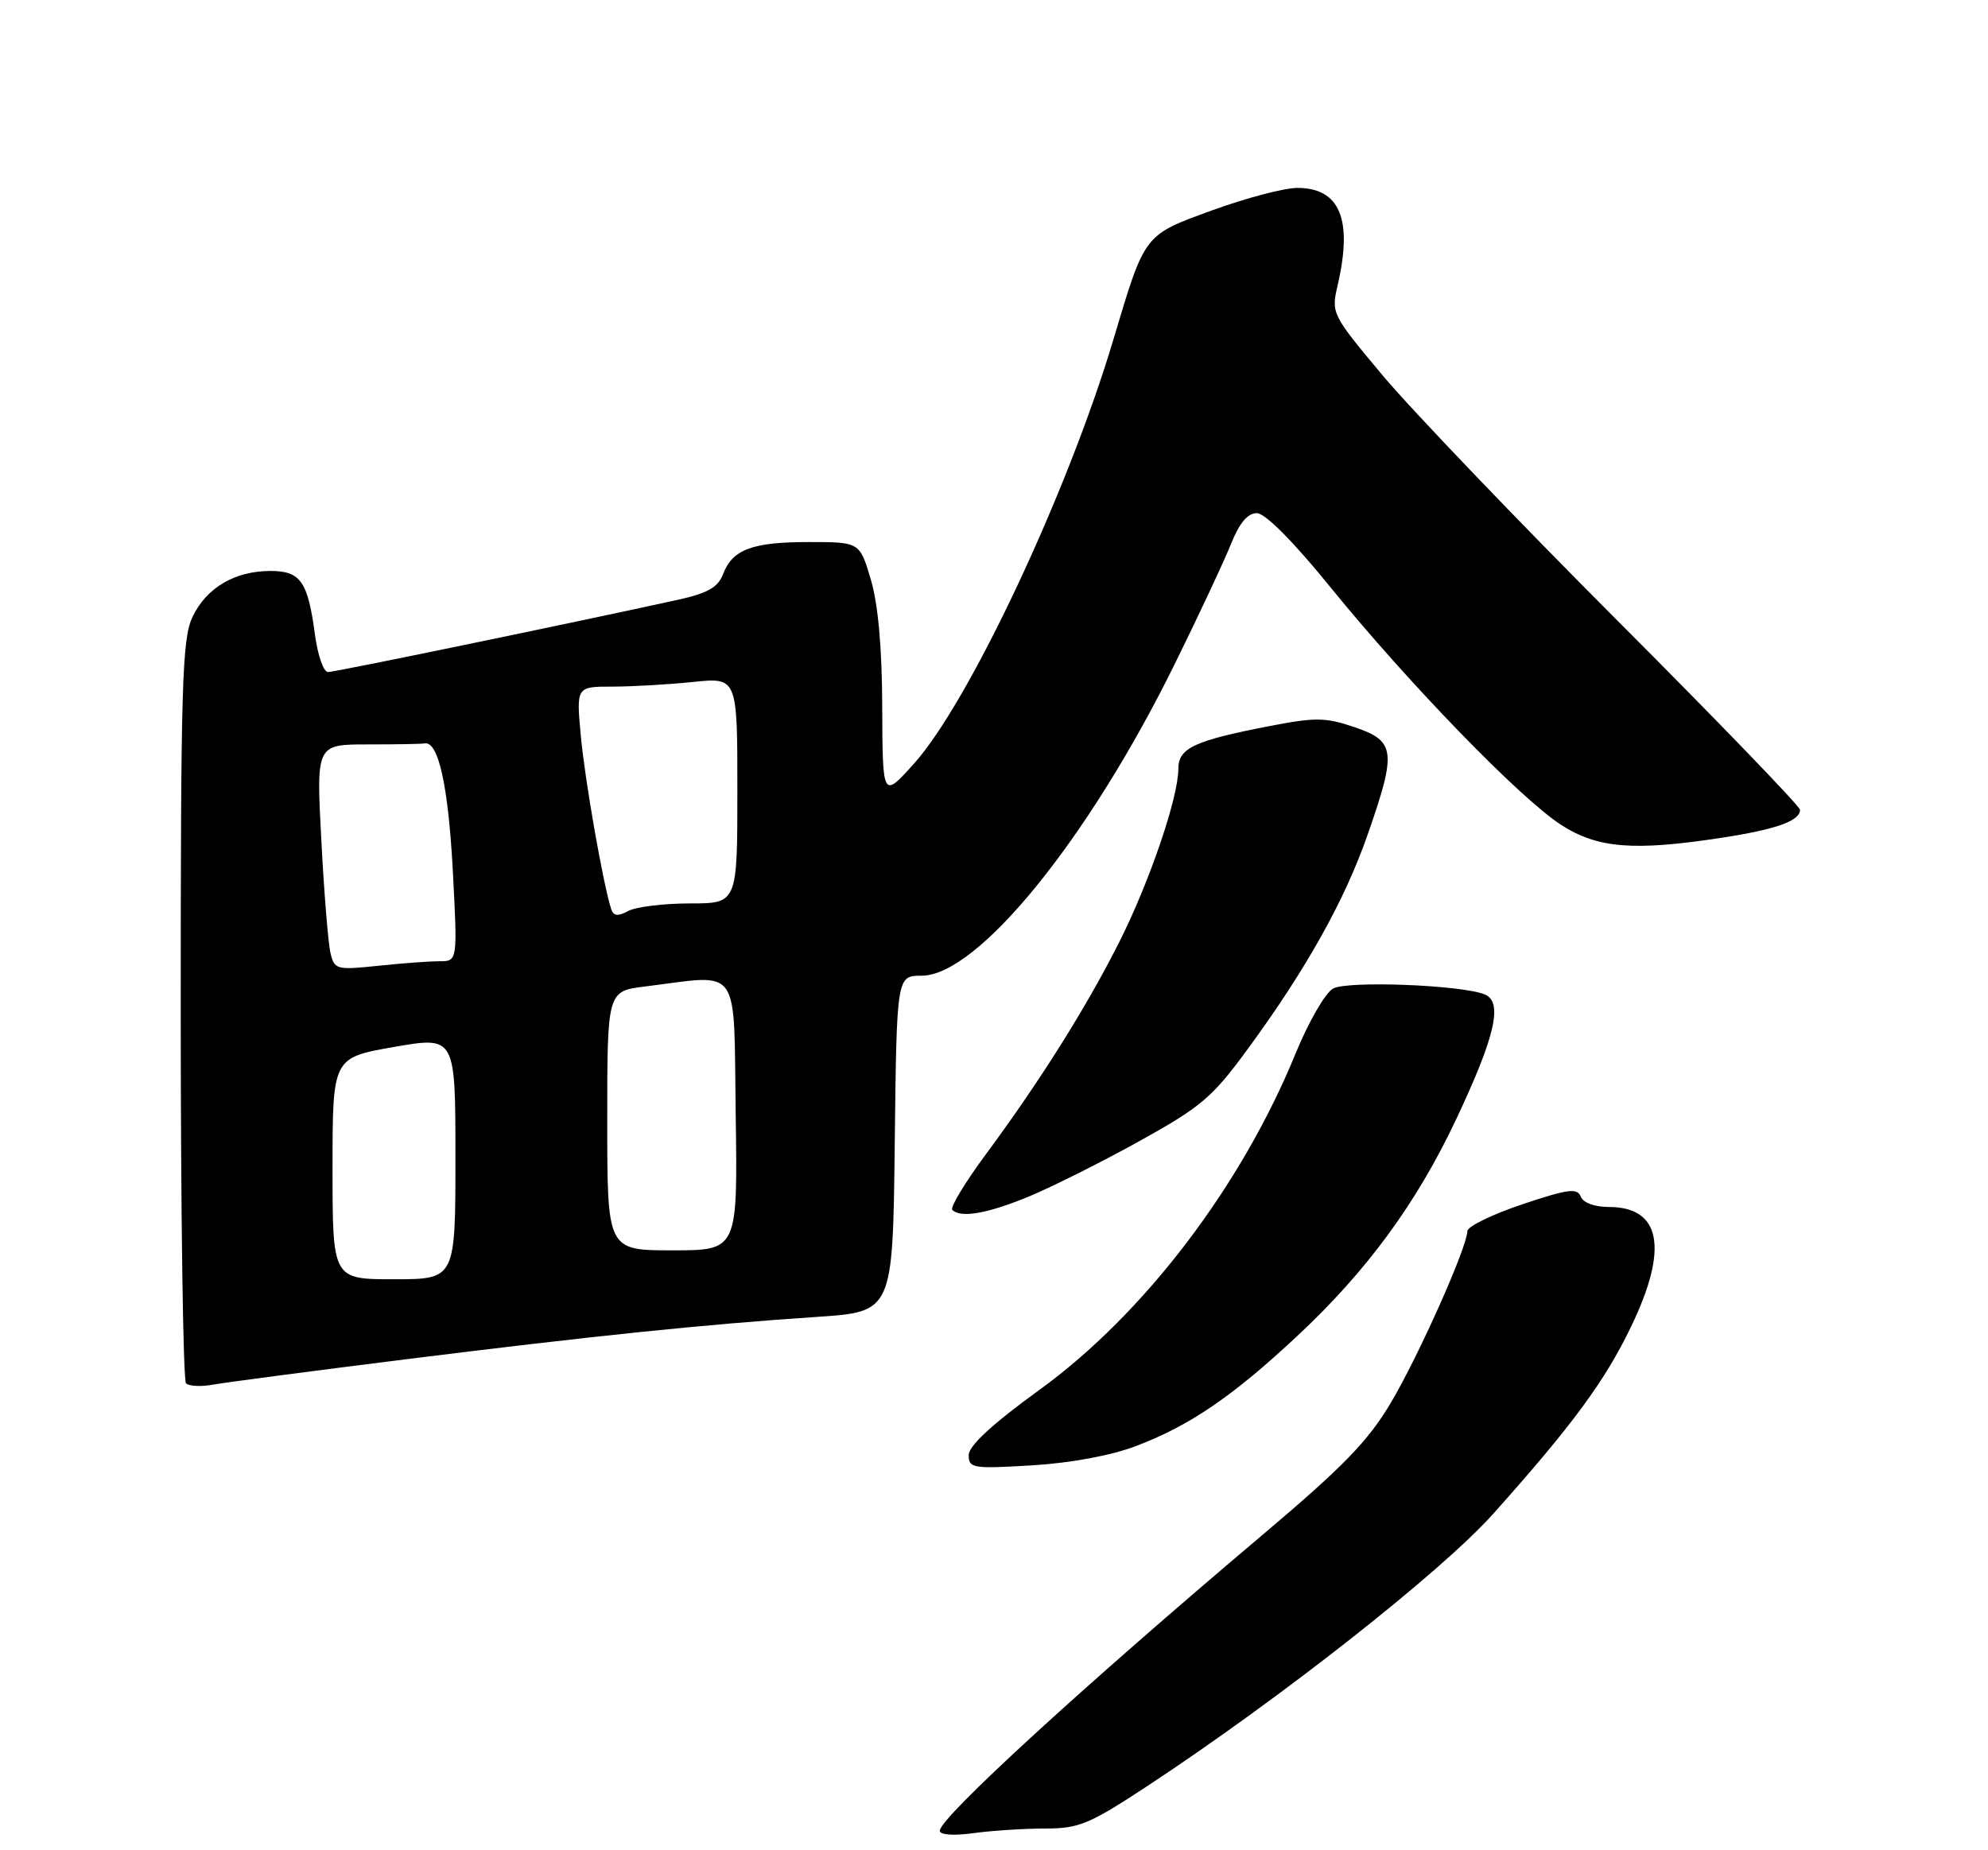 <?xml version="1.0" encoding="UTF-8" standalone="no"?>
<!DOCTYPE svg PUBLIC "-//W3C//DTD SVG 1.1//EN" "http://www.w3.org/Graphics/SVG/1.1/DTD/svg11.dtd" >
<svg xmlns="http://www.w3.org/2000/svg" xmlns:xlink="http://www.w3.org/1999/xlink" version="1.1" viewBox="0 0 275 256">
 <g >
 <path fill="currentColor"
d=" M 144.53 253.00 C 149.25 253.00 150.67 252.41 158.64 247.17 C 177.10 235.02 199.43 217.44 206.58 209.43 C 217.57 197.12 222.01 191.08 225.64 183.53 C 230.84 172.73 229.77 167.00 222.54 167.00 C 220.56 167.00 218.99 166.41 218.66 165.55 C 218.19 164.34 216.87 164.52 210.55 166.64 C 206.40 168.04 202.99 169.70 202.98 170.34 C 202.95 172.56 196.27 187.55 192.40 194.08 C 189.25 199.40 185.81 202.94 174.50 212.49 C 149.86 233.31 130.00 251.52 130.00 253.30 C 130.00 253.88 131.87 254.02 134.64 253.64 C 137.19 253.29 141.64 253.00 144.53 253.00 Z  M 157.11 200.09 C 164.58 197.26 170.48 193.23 179.43 184.87 C 189.08 175.86 195.95 166.49 201.43 154.87 C 206.88 143.31 207.95 138.58 205.34 137.57 C 201.99 136.27 186.47 135.68 184.42 136.77 C 183.34 137.35 181.01 141.38 179.20 145.81 C 171.71 164.13 158.25 181.81 143.83 192.27 C 137.23 197.06 134.00 200.04 134.00 201.34 C 134.00 203.15 134.58 203.24 142.75 202.75 C 148.09 202.43 153.69 201.39 157.11 200.09 Z  M 56.00 188.09 C 82.04 184.84 97.25 183.26 113.00 182.21 C 123.50 181.50 123.50 181.50 123.77 158.25 C 124.04 135.00 124.04 135.00 127.48 135.00 C 135.23 135.00 150.49 116.22 162.44 92.00 C 165.83 85.12 169.36 77.59 170.29 75.25 C 171.44 72.37 172.59 71.00 173.85 71.00 C 175.01 71.00 178.87 74.88 184.04 81.25 C 194.86 94.57 210.32 110.51 215.95 114.13 C 221.00 117.39 226.02 117.79 238.31 115.89 C 245.73 114.75 249.00 113.57 249.00 112.05 C 249.00 111.57 237.62 99.77 223.71 85.84 C 209.80 71.90 195.20 56.65 191.27 51.95 C 184.21 43.51 184.13 43.35 185.04 39.45 C 187.15 30.34 185.35 26.00 179.45 26.00 C 177.66 26.00 172.38 27.39 167.71 29.09 C 158.18 32.57 158.41 32.26 154.01 47.00 C 147.73 68.05 134.06 97.14 126.48 105.60 C 122.09 110.50 122.09 110.50 122.04 97.93 C 122.02 89.65 121.47 83.59 120.46 80.18 C 118.92 75.00 118.92 75.00 111.90 75.00 C 104.04 75.00 101.32 76.02 100.01 79.46 C 99.33 81.26 97.88 82.08 93.81 82.98 C 78.78 86.28 46.36 92.98 45.38 92.99 C 44.76 93.00 43.95 90.67 43.57 87.83 C 42.59 80.45 41.58 79.00 37.42 79.00 C 32.49 79.00 28.55 81.32 26.63 85.36 C 25.19 88.41 25.00 94.67 25.00 139.73 C 25.00 167.75 25.33 191.00 25.73 191.40 C 26.14 191.80 27.83 191.89 29.48 191.58 C 31.14 191.28 43.07 189.71 56.00 188.09 Z  M 142.21 165.60 C 145.35 164.31 152.25 160.86 157.54 157.93 C 166.20 153.13 167.70 151.85 172.67 145.05 C 180.74 134.02 186.02 124.56 189.18 115.50 C 193.21 103.96 193.04 102.54 187.42 100.63 C 183.39 99.25 181.97 99.23 175.67 100.45 C 165.22 102.47 163.00 103.50 163.00 106.37 C 163.00 110.33 159.04 121.96 154.86 130.28 C 150.33 139.29 143.93 149.49 136.42 159.65 C 133.51 163.58 131.40 167.07 131.73 167.40 C 132.89 168.56 136.55 167.93 142.21 165.60 Z  M 46.00 161.67 C 46.00 146.35 46.00 146.35 54.50 144.86 C 63.00 143.38 63.00 143.38 63.00 160.19 C 63.00 177.00 63.00 177.00 54.50 177.00 C 46.00 177.00 46.00 177.00 46.00 161.67 Z  M 84.00 155.07 C 84.00 137.14 84.00 137.14 89.25 136.49 C 102.65 134.83 101.47 133.15 101.77 154.25 C 102.04 173.00 102.04 173.00 93.02 173.00 C 84.00 173.00 84.00 173.00 84.00 155.07 Z  M 45.72 131.88 C 45.40 130.57 44.83 123.54 44.45 116.25 C 43.74 103.00 43.74 103.00 50.87 103.00 C 54.79 103.00 58.34 102.94 58.75 102.86 C 60.63 102.51 62.00 108.69 62.63 120.33 C 63.30 133.00 63.30 133.00 60.80 133.00 C 59.42 133.00 55.59 133.28 52.29 133.63 C 46.56 134.23 46.26 134.15 45.72 131.88 Z  M 84.55 125.79 C 83.46 122.48 80.92 108.04 80.35 101.87 C 79.71 95.00 79.71 95.00 84.71 95.00 C 87.46 95.00 92.47 94.71 95.85 94.36 C 102.00 93.72 102.00 93.72 102.00 109.36 C 102.00 125.00 102.00 125.00 95.43 125.00 C 91.82 125.00 87.99 125.47 86.92 126.04 C 85.47 126.82 84.86 126.75 84.55 125.79 Z "/>
</g>
</svg>